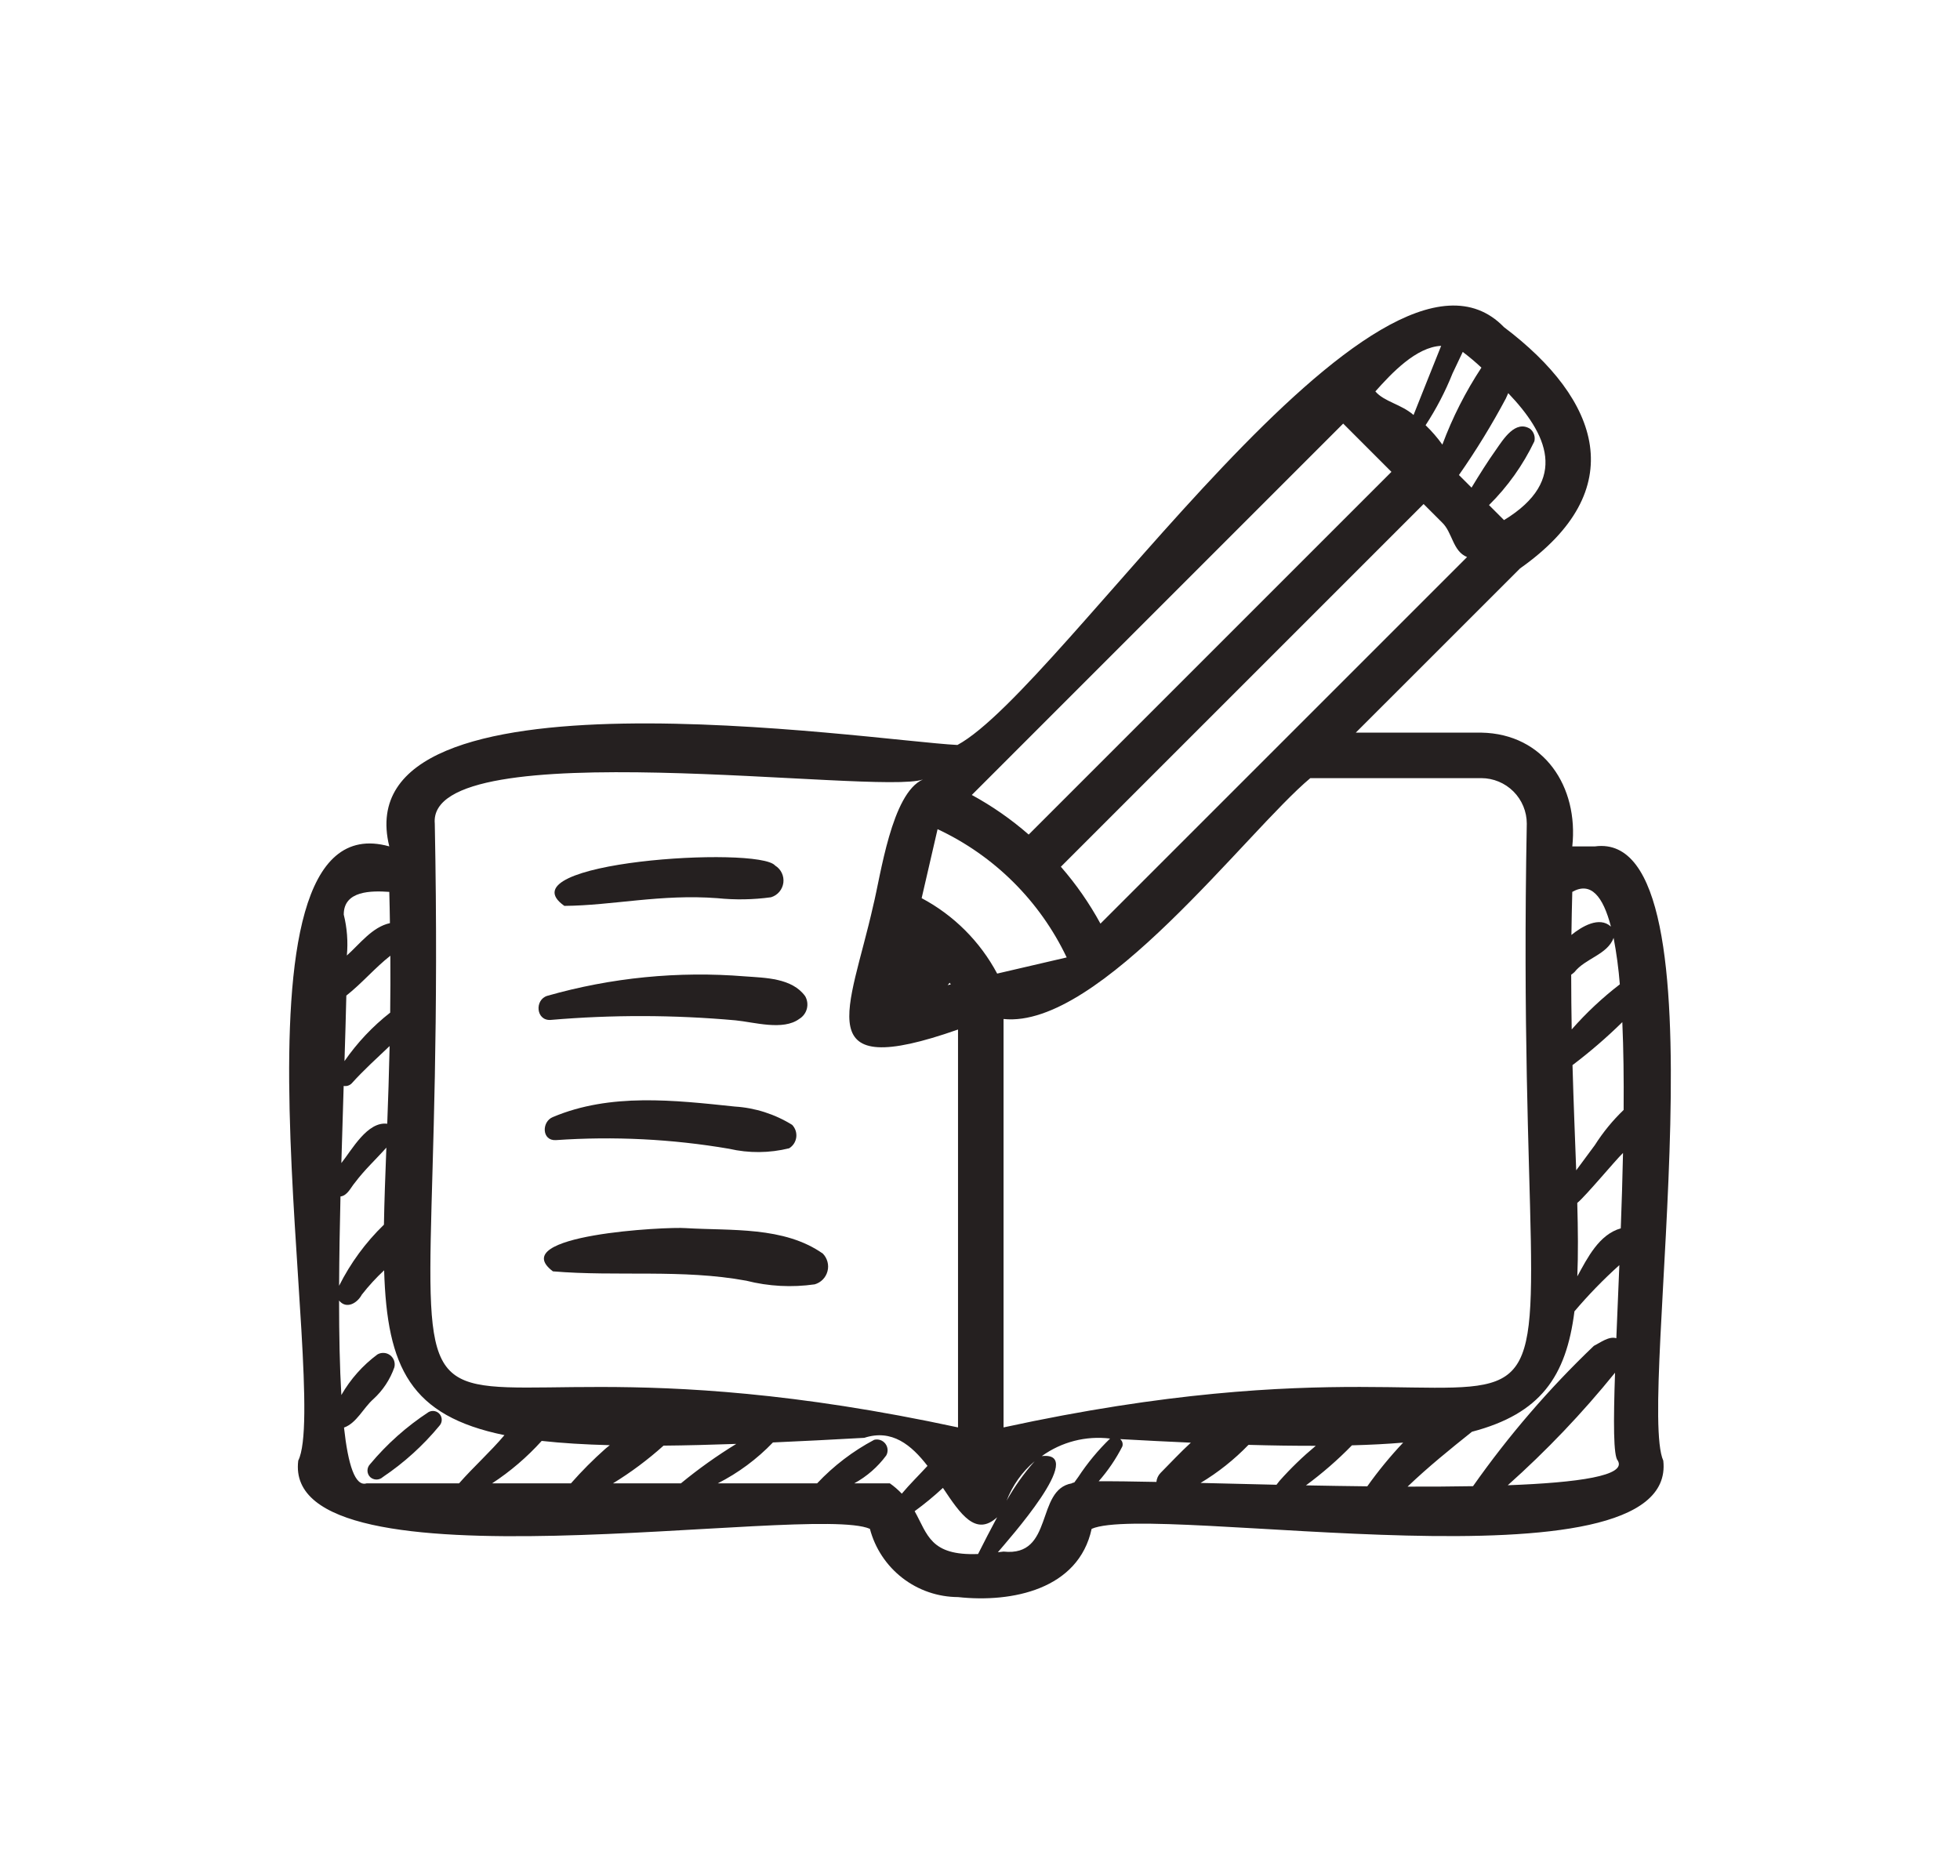 <svg width="70" height="67" viewBox="0 0 70 67" fill="none" xmlns="http://www.w3.org/2000/svg">
<path d="M56.966 30.23H56.153C56.383 28.108 55.152 26.208 52.903 26.167H48.421L54.29 20.3C58.26 17.499 57.16 14.284 53.712 11.683C49.251 7.072 37.934 24.593 34.194 26.608C31.057 26.449 12.257 23.524 13.903 30.23C7.576 28.458 11.821 49.815 10.652 52.167C10.037 57.005 28.95 53.673 31.068 54.605C31.251 55.301 31.659 55.917 32.228 56.358C32.797 56.799 33.496 57.039 34.215 57.042C36.147 57.252 38.52 56.768 38.987 54.605C41.2 53.635 59.949 57.026 59.403 52.169C58.435 50.033 61.85 29.576 56.966 30.23ZM56.153 31.855C56.815 31.479 57.251 32.008 57.533 33.095C57.118 32.712 56.484 33.098 56.122 33.393C56.129 32.892 56.138 32.382 56.153 31.855ZM56.232 34.719C56.616 34.228 57.407 34.098 57.629 33.498C57.733 34.047 57.807 34.601 57.851 35.157C57.227 35.637 56.651 36.177 56.132 36.768C56.121 36.142 56.115 35.488 56.114 34.813C56.156 34.785 56.195 34.753 56.232 34.719ZM52.903 27.792C53.334 27.793 53.747 27.964 54.052 28.269C54.356 28.573 54.528 28.987 54.528 29.417C53.979 58.381 59.277 45.888 35.841 50.982V36.395C39.274 36.756 44.52 29.697 46.797 27.792L52.903 27.792ZM36.952 52.19C36.569 52.623 36.233 53.095 35.95 53.599C36.16 53.053 36.505 52.568 36.952 52.19ZM39.302 32.989C38.906 32.262 38.432 31.58 37.888 30.957L50.843 18.002L51.497 18.656C51.877 19.011 51.877 19.686 52.395 19.896C49.037 23.255 42.553 29.738 39.302 32.989ZM53.78 14.233C53.81 14.169 53.837 14.105 53.865 14.042C55.228 15.468 56.07 17.142 53.715 18.576L53.179 18.04C53.846 17.38 54.393 16.61 54.798 15.764C54.818 15.683 54.815 15.597 54.787 15.517C54.76 15.437 54.71 15.366 54.644 15.314C54.122 14.994 53.695 15.681 53.437 16.051C53.123 16.493 52.836 16.953 52.555 17.416L52.105 16.966C52.718 16.089 53.277 15.177 53.78 14.233ZM51.876 13.338C51.998 13.082 52.119 12.825 52.241 12.569C52.473 12.744 52.696 12.932 52.908 13.13C52.341 13.992 51.873 14.914 51.513 15.88C51.335 15.631 51.134 15.399 50.914 15.187C51.295 14.604 51.618 13.985 51.876 13.338ZM51.47 12.352C51.143 13.175 50.808 13.998 50.484 14.822C50.041 14.435 49.436 14.35 49.12 13.98C49.706 13.322 50.578 12.394 51.47 12.352ZM34.861 28.24L47.971 15.129L49.694 16.853L36.739 29.808C36.116 29.263 35.434 28.789 34.707 28.393L34.861 28.24ZM15.528 29.417C15.225 26.095 31.375 28.412 32.962 27.84C31.84 28.331 31.452 31.287 31.184 32.354C30.349 36.078 28.835 38.661 34.215 36.771V50.982C10.715 45.919 16.097 58.295 15.528 29.417ZM33.844 35.185C33.868 35.157 33.895 35.131 33.916 35.101C33.929 35.121 33.946 35.139 33.958 35.158L33.844 35.185ZM13.903 31.855C13.914 32.238 13.92 32.603 13.926 32.971C13.296 33.108 12.854 33.711 12.388 34.127C12.433 33.637 12.396 33.144 12.277 32.667C12.273 31.801 13.275 31.812 13.903 31.855ZM13.941 34.135C13.945 34.838 13.944 35.516 13.935 36.167C13.307 36.659 12.757 37.243 12.303 37.899C12.33 37.046 12.353 36.255 12.369 35.559C12.926 35.12 13.383 34.574 13.941 34.135ZM12.274 38.786C12.326 38.795 12.38 38.791 12.43 38.775C12.48 38.759 12.525 38.731 12.562 38.693C12.985 38.221 13.457 37.798 13.915 37.361C13.893 38.348 13.863 39.273 13.83 40.136C13.121 40.048 12.578 41.053 12.191 41.541C12.217 40.596 12.246 39.668 12.274 38.786ZM12.16 42.734C12.413 42.702 12.528 42.41 12.679 42.236C13.011 41.79 13.429 41.406 13.799 40.989C13.76 41.99 13.726 42.907 13.712 43.741C13.059 44.373 12.518 45.111 12.111 45.923C12.116 44.89 12.134 43.812 12.16 42.734ZM16.395 52.98H13.091C12.681 53.106 12.431 52.314 12.286 50.988C12.738 50.826 12.976 50.286 13.333 49.972C13.673 49.662 13.931 49.272 14.084 48.837C14.104 48.758 14.101 48.676 14.075 48.599C14.049 48.522 14 48.455 13.936 48.406C13.872 48.356 13.795 48.327 13.714 48.322C13.633 48.316 13.553 48.334 13.482 48.374C12.956 48.764 12.517 49.258 12.191 49.825C12.133 48.84 12.11 47.689 12.11 46.451C12.374 46.774 12.761 46.542 12.921 46.242C13.163 45.931 13.43 45.64 13.719 45.371C13.822 48.845 14.656 50.571 18.016 51.258C17.508 51.861 16.913 52.389 16.395 52.98ZM21.618 51.747C21.184 52.132 20.774 52.544 20.391 52.98C19.404 52.98 18.45 52.98 17.575 52.98C18.228 52.553 18.823 52.043 19.346 51.464C20.063 51.544 20.874 51.593 21.779 51.617C21.725 51.661 21.669 51.701 21.618 51.747ZM21.892 52.98C22.534 52.587 23.138 52.136 23.698 51.633C24.497 51.626 25.367 51.603 26.295 51.571C25.604 51.994 24.944 52.465 24.318 52.98C23.52 52.98 22.704 52.98 21.892 52.98ZM31.779 52.979C31.779 52.979 31.304 52.979 30.511 52.979C30.959 52.734 31.348 52.394 31.651 51.984C31.688 51.919 31.704 51.844 31.699 51.769C31.693 51.694 31.666 51.623 31.62 51.563C31.575 51.504 31.512 51.459 31.442 51.434C31.371 51.41 31.294 51.406 31.221 51.425C30.462 51.828 29.773 52.353 29.183 52.98L25.635 52.98C26.369 52.607 27.035 52.113 27.605 51.519C28.622 51.474 29.699 51.42 30.869 51.354C31.855 51.031 32.55 51.612 33.125 52.356C32.821 52.688 32.495 53.005 32.207 53.349C32.077 53.211 31.934 53.087 31.779 52.979ZM34.931 55.504C33.219 55.569 33.133 54.809 32.666 53.974C33.019 53.717 33.357 53.439 33.676 53.142C34.308 54.09 34.849 54.886 35.612 54.191C35.378 54.625 35.153 55.064 34.931 55.504ZM32.916 32.079L33.485 29.615C35.507 30.56 37.137 32.18 38.096 34.196L35.613 34.773C35.003 33.627 34.063 32.688 32.916 32.079ZM38.51 52.752L38.368 52.948C38.319 52.957 38.287 52.968 38.279 52.98C36.972 53.205 37.655 55.612 35.84 55.417C35.767 55.428 35.707 55.432 35.638 55.441C35.982 55.026 38.858 51.822 37.207 52.007C37.912 51.498 38.783 51.275 39.646 51.38C39.218 51.794 38.837 52.254 38.51 52.752ZM41.447 52.609C41.363 52.696 41.311 52.809 41.3 52.929C40.468 52.912 39.757 52.902 39.238 52.906C39.571 52.528 39.855 52.109 40.084 51.661C40.098 51.614 40.099 51.565 40.085 51.518C40.071 51.471 40.043 51.43 40.005 51.4C40.891 51.449 41.736 51.492 42.53 51.527C42.155 51.871 41.805 52.248 41.447 52.609ZM45.695 52.894C45.659 52.938 45.625 52.985 45.589 53.03C44.638 53.009 43.723 52.986 42.878 52.965C43.505 52.589 44.08 52.131 44.589 51.605C45.456 51.63 46.246 51.64 46.992 51.639C46.529 52.024 46.095 52.443 45.695 52.894ZM48.832 53.086C48.102 53.078 47.366 53.066 46.641 53.052C47.226 52.621 47.776 52.143 48.283 51.622C48.943 51.604 49.555 51.573 50.113 51.525C49.65 52.015 49.222 52.537 48.832 53.086ZM53.849 53.048C55.233 51.814 56.514 50.469 57.68 49.028C57.621 50.79 57.619 52.008 57.778 52.167C58.1 52.707 56.382 52.953 53.849 53.048ZM57.726 47.797C57.465 47.713 57.156 47.954 56.924 48.069C55.325 49.595 53.88 51.273 52.608 53.081C51.865 53.094 51.081 53.099 50.271 53.097C51.003 52.396 51.796 51.755 52.57 51.137C55.013 50.496 55.935 49.174 56.23 46.837C56.727 46.251 57.263 45.699 57.834 45.186C57.797 46.107 57.759 46.988 57.726 47.797ZM57.885 43.872C57.108 44.093 56.697 44.924 56.333 45.586C56.365 44.805 56.358 43.935 56.331 42.964C56.627 42.727 57.702 41.428 57.965 41.18C57.946 42.079 57.918 42.985 57.885 43.872ZM56.959 40.899C56.737 41.199 56.515 41.5 56.293 41.8C56.252 40.67 56.199 39.421 56.161 38.042C56.786 37.569 57.381 37.057 57.94 36.507C57.983 37.478 57.995 38.541 57.987 39.643C57.595 40.019 57.25 40.441 56.959 40.899Z" fill="#252020"/>
<path d="M20.156 32.355C21.874 32.342 23.605 31.926 25.623 32.08C26.26 32.145 26.902 32.134 27.536 32.047C27.652 32.012 27.755 31.945 27.833 31.853C27.911 31.761 27.961 31.648 27.977 31.529C27.992 31.409 27.973 31.288 27.921 31.179C27.869 31.07 27.787 30.979 27.684 30.915C27.088 30.203 17.92 30.782 20.156 32.355ZM19.656 36.429C21.857 36.24 24.07 36.245 26.27 36.443C26.932 36.507 27.968 36.821 28.546 36.391C28.68 36.31 28.776 36.181 28.816 36.03C28.855 35.879 28.835 35.719 28.758 35.583C28.29 34.93 27.335 34.926 26.601 34.872C24.225 34.679 21.833 34.915 19.54 35.569C19.089 35.714 19.142 36.453 19.656 36.429ZM19.855 40.721C21.922 40.578 23.997 40.681 26.039 41.03C26.745 41.193 27.479 41.187 28.183 41.013C28.252 40.971 28.311 40.914 28.355 40.846C28.399 40.778 28.427 40.701 28.438 40.62C28.448 40.54 28.44 40.458 28.415 40.381C28.389 40.304 28.347 40.234 28.291 40.176C27.672 39.792 26.969 39.567 26.243 39.522C24.086 39.295 21.795 39.03 19.744 39.898C19.341 40.059 19.343 40.751 19.855 40.721ZM19.747 45.408C22.04 45.601 24.368 45.321 26.653 45.742C27.452 45.945 28.282 45.989 29.097 45.872C29.207 45.84 29.307 45.781 29.387 45.699C29.467 45.617 29.524 45.516 29.553 45.405C29.583 45.295 29.583 45.178 29.553 45.068C29.524 44.957 29.467 44.856 29.387 44.774C27.996 43.796 26.118 43.962 24.491 43.864C23.819 43.808 18.014 44.103 19.747 45.408ZM15.31 50.432C14.524 50.946 13.819 51.574 13.217 52.295C13.158 52.356 13.124 52.439 13.124 52.524C13.124 52.61 13.158 52.692 13.217 52.753C13.279 52.811 13.361 52.844 13.446 52.844C13.531 52.844 13.613 52.811 13.675 52.753C14.431 52.244 15.11 51.629 15.691 50.926C15.742 50.871 15.773 50.8 15.776 50.725C15.78 50.65 15.757 50.576 15.711 50.517C15.665 50.458 15.6 50.416 15.526 50.401C15.453 50.385 15.376 50.397 15.31 50.432V50.432Z" fill="#252020"/>
</svg>

